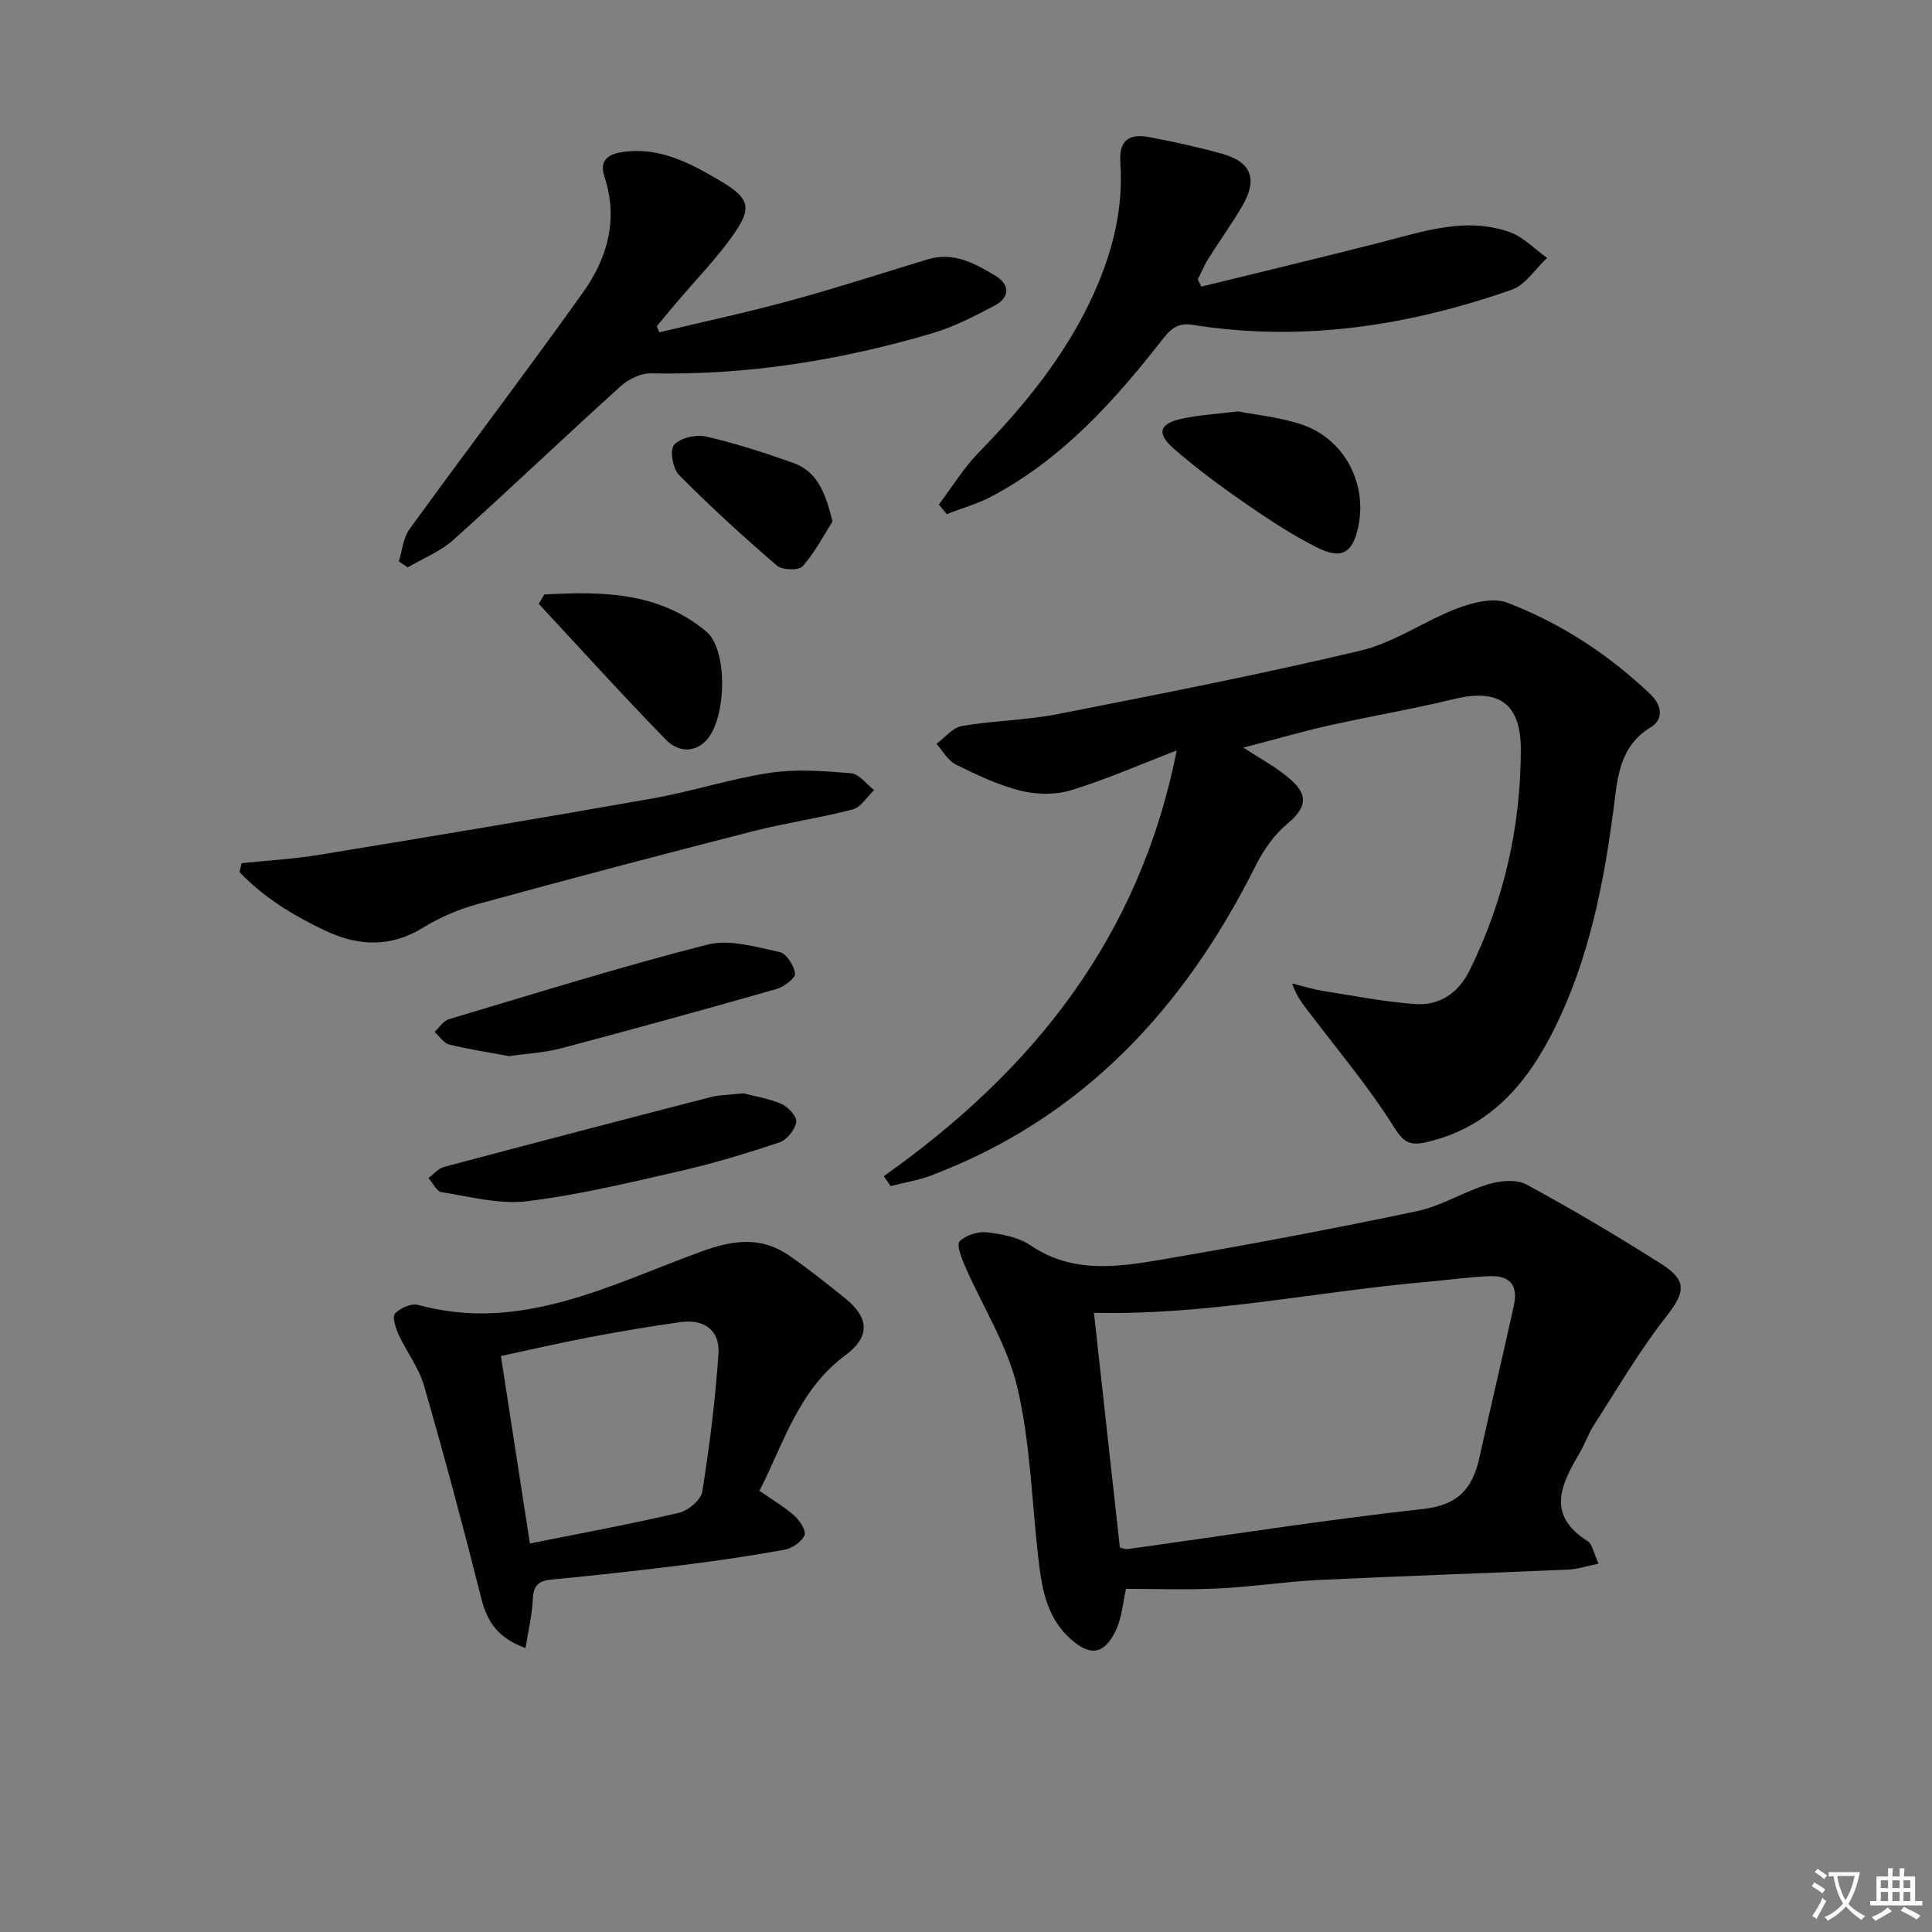 <svg enable-background="new 0 0 400 400" viewBox="0 0 400 400" xmlns="http://www.w3.org/2000/svg"><rect x="0" y="0" width="400" height="400" fill="#808080" stroke="none"/><path d="m377.9 391.2c-.2.3-.4.5-.6.8-.7-.6-1.4-1-2.2-1.5.2-.3.4-.5.5-.8.6.4 1.4.8 2.3 1.5zm-1.8 6.1c-.2-.2-.5-.4-.9-.6.4-.6.8-1.2 1.2-1.9s.7-1.3.9-1.9c.3.3.5.5.8.7-.7 1.3-1.4 2.6-2 3.7zm2.2-9c-.3.3-.5.5-.6.8-.6-.6-1.3-1.1-2-1.5.3-.3.5-.5.6-.7.6.5 1.3.9 2 1.4zm.3.2v-.9h2 4.5c-.3 1.3-.6 2.5-1 3.6s-.9 2.1-1.4 3c.4.5 1 1 1.6 1.4s1.2.8 1.9 1.1c-.3.2-.5.4-.8.8-.4-.3-1-.7-1.6-1.2s-1.2-1.1-1.6-1.6c-.5.6-1.1 1.1-1.7 1.6s-1.4.9-2.1 1.4c-.1-.3-.3-.5-.7-.8.6-.2 1.2-.5 1.9-1s1.4-1.1 2-1.8c-.5-.8-.9-1.6-1.2-2.5s-.6-2-.8-3.2c-.4.1-.7.1-1 .1zm2.5 2.7c.3 1 .7 1.7 1 2.2.3-.5.6-1.1 1-2s.6-1.9.9-3h-3.2-.4c.1.9.3 1.8.7 2.8z" fill="#fbfcfa"/><path d="m396.5 388.5v1.5 3.6h1.5v.9c-.4 0-1 0-1.7 0h-7.9c-.5 0-.9 0-1.2 0v-.9h1.3v-3.5c0-.7 0-1.2 0-1.6h2.4c0-.8 0-1.4 0-1.7h1c0 .3-.1.8-.1 1.7h1.5c0-.8 0-1.4 0-1.7h1c0 .3-.1.9-.1 1.7zm-8.2 9.2c-.2-.3-.5-.5-.8-.8.8-.3 1.4-.6 1.9-.9s1-.7 1.4-1.1c.3.3.6.5.9.8-1.6 1-2.8 1.6-3.4 2zm2.6-6.8v-1.6h-1.5v1.6zm0 2.7v-1.9h-1.5v1.9zm2.4-2.7v-1.6h-1.5v1.6zm0 2.7v-1.9h-1.5v1.9zm.2 2 .7-.8c.4.2.9.5 1.6.8s1.3.7 1.8 1c-.3.3-.5.6-.8.8-.4-.3-1.5-1-3.3-1.8zm2-4.7v-1.6h-1.4v1.6zm0 2.7v-1.9h-1.4v1.9z" fill="#fbfcfa"/><g fill="#010100"><path d="m182.98 243.51c30.76-21.76 52.96-49.27 60.64-88.13-7.93 3.05-14.82 6.09-21.97 8.26-3.22.97-7.14.88-10.42.05-4.62-1.17-9.06-3.28-13.36-5.42-1.63-.81-2.68-2.81-3.99-4.27 1.75-1.28 3.36-3.36 5.27-3.69 6.54-1.12 13.27-1.18 19.77-2.45 21-4.12 42.01-8.22 62.82-13.17 6.97-1.66 13.21-6.16 20.02-8.75 3.18-1.21 7.42-2.27 10.32-1.16 11.09 4.27 20.99 10.72 29.64 18.98 2.46 2.35 2.67 5.22.07 6.8-6.6 4-6.89 10.53-7.72 16.9-2.04 15.7-5.13 31.15-12.21 45.45-5.65 11.39-13.4 20.6-26.68 23.6-3.61.82-4.78-.3-6.77-3.46-4.92-7.84-10.93-15-16.56-22.4-1.56-2.06-3.31-3.97-4.32-7.03 2.15.53 4.27 1.21 6.45 1.55 6.36 1.01 12.71 2.27 19.11 2.71 5.02.34 8.9-2.35 11.18-6.97 7.11-14.41 10.58-29.71 10.6-45.71.01-9.63-4.62-12.71-13.83-10.47-8.54 2.08-17.24 3.54-25.82 5.46-5.59 1.25-11.11 2.86-17.81 4.6 3.21 2.05 5.76 3.47 8.07 5.21 4.35 3.28 6.45 6.08 1.08 10.53-2.71 2.24-4.94 5.41-6.53 8.59-14.74 29.51-35.78 52.36-67.28 64.26-2.68 1.01-5.57 1.47-8.36 2.18-.47-.68-.94-1.36-1.41-2.05z"/><path d="m330.96 323.74c-2.63.54-4.38 1.14-6.15 1.22-17.27.76-34.55 1.33-51.81 2.16-6.95.34-13.87 1.43-20.82 1.76-6.57.31-13.18.07-19.05.07-.64 2.75-.84 5.99-2.14 8.68-2.39 4.95-5.27 5.36-9.4 1.64-5.22-4.7-6.01-11.2-6.73-17.7-1.28-11.52-1.6-23.29-4.27-34.48-2.07-8.67-7.16-16.6-10.78-24.91-.73-1.67-1.82-4.49-1.14-5.17 1.29-1.29 3.82-2.09 5.7-1.87 3.08.35 6.5 1.01 8.99 2.7 8.85 6.01 18.37 4.44 27.74 2.84 17.48-2.98 34.92-6.27 52.27-9.92 5.08-1.07 9.74-4.06 14.77-5.58 2.46-.74 5.84-1.06 7.92.07 9.49 5.14 18.79 10.66 27.9 16.44 5.51 3.5 4.88 5.97.97 10.95-5.5 7.02-10.02 14.79-14.87 22.31-1.17 1.81-1.87 3.91-2.96 5.77-3.81 6.51-7.11 12.86 1.61 18.36 1 .65 1.25 2.53 2.25 4.66zm-104.47-51.94c1.77 16.08 3.57 32.34 5.37 48.61.65.13 1.15.38 1.61.31 20.38-2.82 40.72-6.05 61.16-8.3 7.26-.8 10.25-4.24 11.65-10.57 2.33-10.52 4.83-21 7.14-31.52.94-4.29-.82-6.33-5.28-6.11-4.14.2-8.26.78-12.39 1.14-23.04 2.01-45.82 7-69.26 6.44z"/><path d="m157.24 308.66c2.74 1.91 5.19 3.33 7.26 5.18 1.1.99 2.47 3.15 2.07 4.02-.64 1.37-2.55 2.71-4.12 2.99-7.01 1.28-14.07 2.31-21.15 3.19-9.05 1.13-18.12 2.13-27.19 3-2.7.26-3.66 1.28-3.79 4.02-.16 3.3-.95 6.58-1.52 10.16-5.75-2.09-7.93-5.47-9.13-10.21-3.72-14.76-7.65-29.47-11.87-44.09-1.08-3.75-3.64-7.06-5.3-10.67-.61-1.33-1.33-3.65-.72-4.3 1.08-1.13 3.38-2.16 4.77-1.78 21.4 5.84 39.85-4.23 58.73-11.08 6.72-2.44 12.44-3.12 18.28.97 3.94 2.76 7.73 5.75 11.47 8.78 4.92 3.99 5.16 7.93.01 11.74-9.7 7.17-12.75 18.16-17.8 28.08zm-47.53 10.9c10.48-2.1 20.72-3.98 30.85-6.35 1.92-.45 4.57-2.67 4.84-4.39 1.51-9.47 2.71-19.01 3.35-28.57.32-4.84-2.99-7.21-7.87-6.52-6.23.87-12.44 1.92-18.62 3.09-6.27 1.19-12.5 2.63-18.55 3.93 2.05 13.25 3.97 25.65 6 38.81z"/><path d="m82.58 116.23c.69-2.22.87-4.82 2.16-6.61 11.9-16.41 24.17-32.55 35.94-49.04 5.07-7.1 7.39-15.14 4.46-24.01-.98-2.96.28-4.55 3.54-5.06 7.65-1.2 13.96 2.13 20.12 5.74 6.65 3.89 7.09 5.78 2.51 12.08-3.31 4.55-7.26 8.64-10.92 12.94-1.48 1.74-2.94 3.51-4.41 5.26.18.42.35.84.53 1.27 9.01-2.16 18.09-4.1 27.03-6.54 9.58-2.61 19.04-5.68 28.55-8.57 5.34-1.62 9.78.86 14.01 3.41 2.96 1.78 3.08 4.47-.19 6.18-4.11 2.15-8.29 4.35-12.71 5.66-19.05 5.65-38.48 8.78-58.45 8.36-2.11-.04-4.68 1.23-6.31 2.71-11.6 10.49-22.91 21.29-34.54 31.74-2.7 2.42-6.3 3.84-9.49 5.73-.61-.42-1.22-.84-1.83-1.25z"/><path d="m194.38 104.46c2.72-3.61 5.11-7.55 8.24-10.76 9.59-9.84 18.17-20.33 23.86-32.97 3.89-8.64 6.14-17.6 5.47-27.1-.33-4.75 2.01-6 6-5.24 5.04.96 10.08 2.05 15.02 3.43 6.15 1.71 7.5 5.3 4.2 10.89-2.19 3.72-4.72 7.23-7.02 10.89-.84 1.34-1.45 2.84-2.16 4.26.25.49.5.99.74 1.48 12.33-3.03 24.68-5.98 36.98-9.12 8.85-2.25 17.67-5.4 26.82-2.18 2.86 1.01 5.2 3.53 7.77 5.36-2.41 2.25-4.45 5.58-7.3 6.58-21.42 7.5-43.43 10.89-66.09 7.27-3.35-.53-4.78 1.16-6.47 3.33-9.91 12.65-20.62 24.48-35.06 32.16-2.95 1.57-6.24 2.48-9.37 3.7-.56-.66-1.1-1.32-1.63-1.98z"/><path d="m50.02 178.71c5.37-.56 10.78-.86 16.09-1.73 23.04-3.78 46.08-7.62 69.08-11.69 8.15-1.44 16.1-4.08 24.27-5.29 5.48-.82 11.2-.37 16.77.1 1.66.14 3.16 2.26 4.74 3.48-1.46 1.38-2.72 3.56-4.42 4-6.89 1.8-13.98 2.81-20.87 4.57-18.93 4.85-37.83 9.83-56.68 15-3.96 1.08-7.9 2.75-11.39 4.9-6.82 4.2-13.5 3.84-20.36.59-6.55-3.11-12.68-6.84-17.67-12.09.14-.62.29-1.23.44-1.84z"/><path d="m105.43 218.66c-4-.74-8.26-1.38-12.42-2.4-1.16-.28-2.03-1.72-3.03-2.62.97-.9 1.8-2.28 2.94-2.62 17.81-5.31 35.56-10.86 53.56-15.45 4.57-1.17 10.01.5 14.91 1.53 1.41.29 3.03 2.82 3.21 4.47.11.94-2.31 2.77-3.88 3.21-14.83 4.23-29.71 8.33-44.62 12.28-3.33.88-6.85 1.04-10.67 1.6z"/><path d="m153.84 226.36c1.95.5 5.09.99 7.94 2.19 1.4.59 3.27 2.69 3.08 3.77-.28 1.6-1.96 3.69-3.5 4.2-6.76 2.27-13.61 4.34-20.55 5.93-10.49 2.4-21.02 4.95-31.68 6.25-5.75.7-11.82-.96-17.69-1.87-1.04-.16-1.83-1.91-2.74-2.93 1.06-.78 2.01-1.97 3.19-2.29 18.41-4.9 36.85-9.72 55.3-14.48 1.74-.44 3.62-.43 6.65-.77z"/><path d="m256.32 85.17c3.62.71 8.45 1.18 12.96 2.64 9.06 2.93 14.02 12.42 11.84 21.68-1.18 5.01-3.4 6.36-8.33 3.91-5.16-2.57-10.04-5.78-14.8-9.07-5.17-3.58-10.27-7.33-15-11.47-3.63-3.17-2.94-5.19 1.77-6.19 3.39-.73 6.89-.92 11.56-1.5z"/><path d="m112.68 123.09c11.84-.67 23.64-.59 33.53 7.64 4.65 3.87 4.2 18.56-.2 22.78-2.76 2.65-6.03 1.8-8.09-.31-8.98-9.21-17.62-18.76-26.38-28.18.38-.64.76-1.29 1.14-1.93z"/><path d="m172.35 108c-1.65 2.58-3.55 6.22-6.16 9.23-.78.9-4.23.82-5.33-.12-6.99-6.01-13.81-12.24-20.3-18.79-1.28-1.29-1.93-5.21-1-6.22 1.31-1.45 4.54-2.19 6.61-1.72 6.11 1.4 12.12 3.35 18.04 5.45 4.9 1.74 6.72 6.06 8.14 12.17z"/></g></svg>